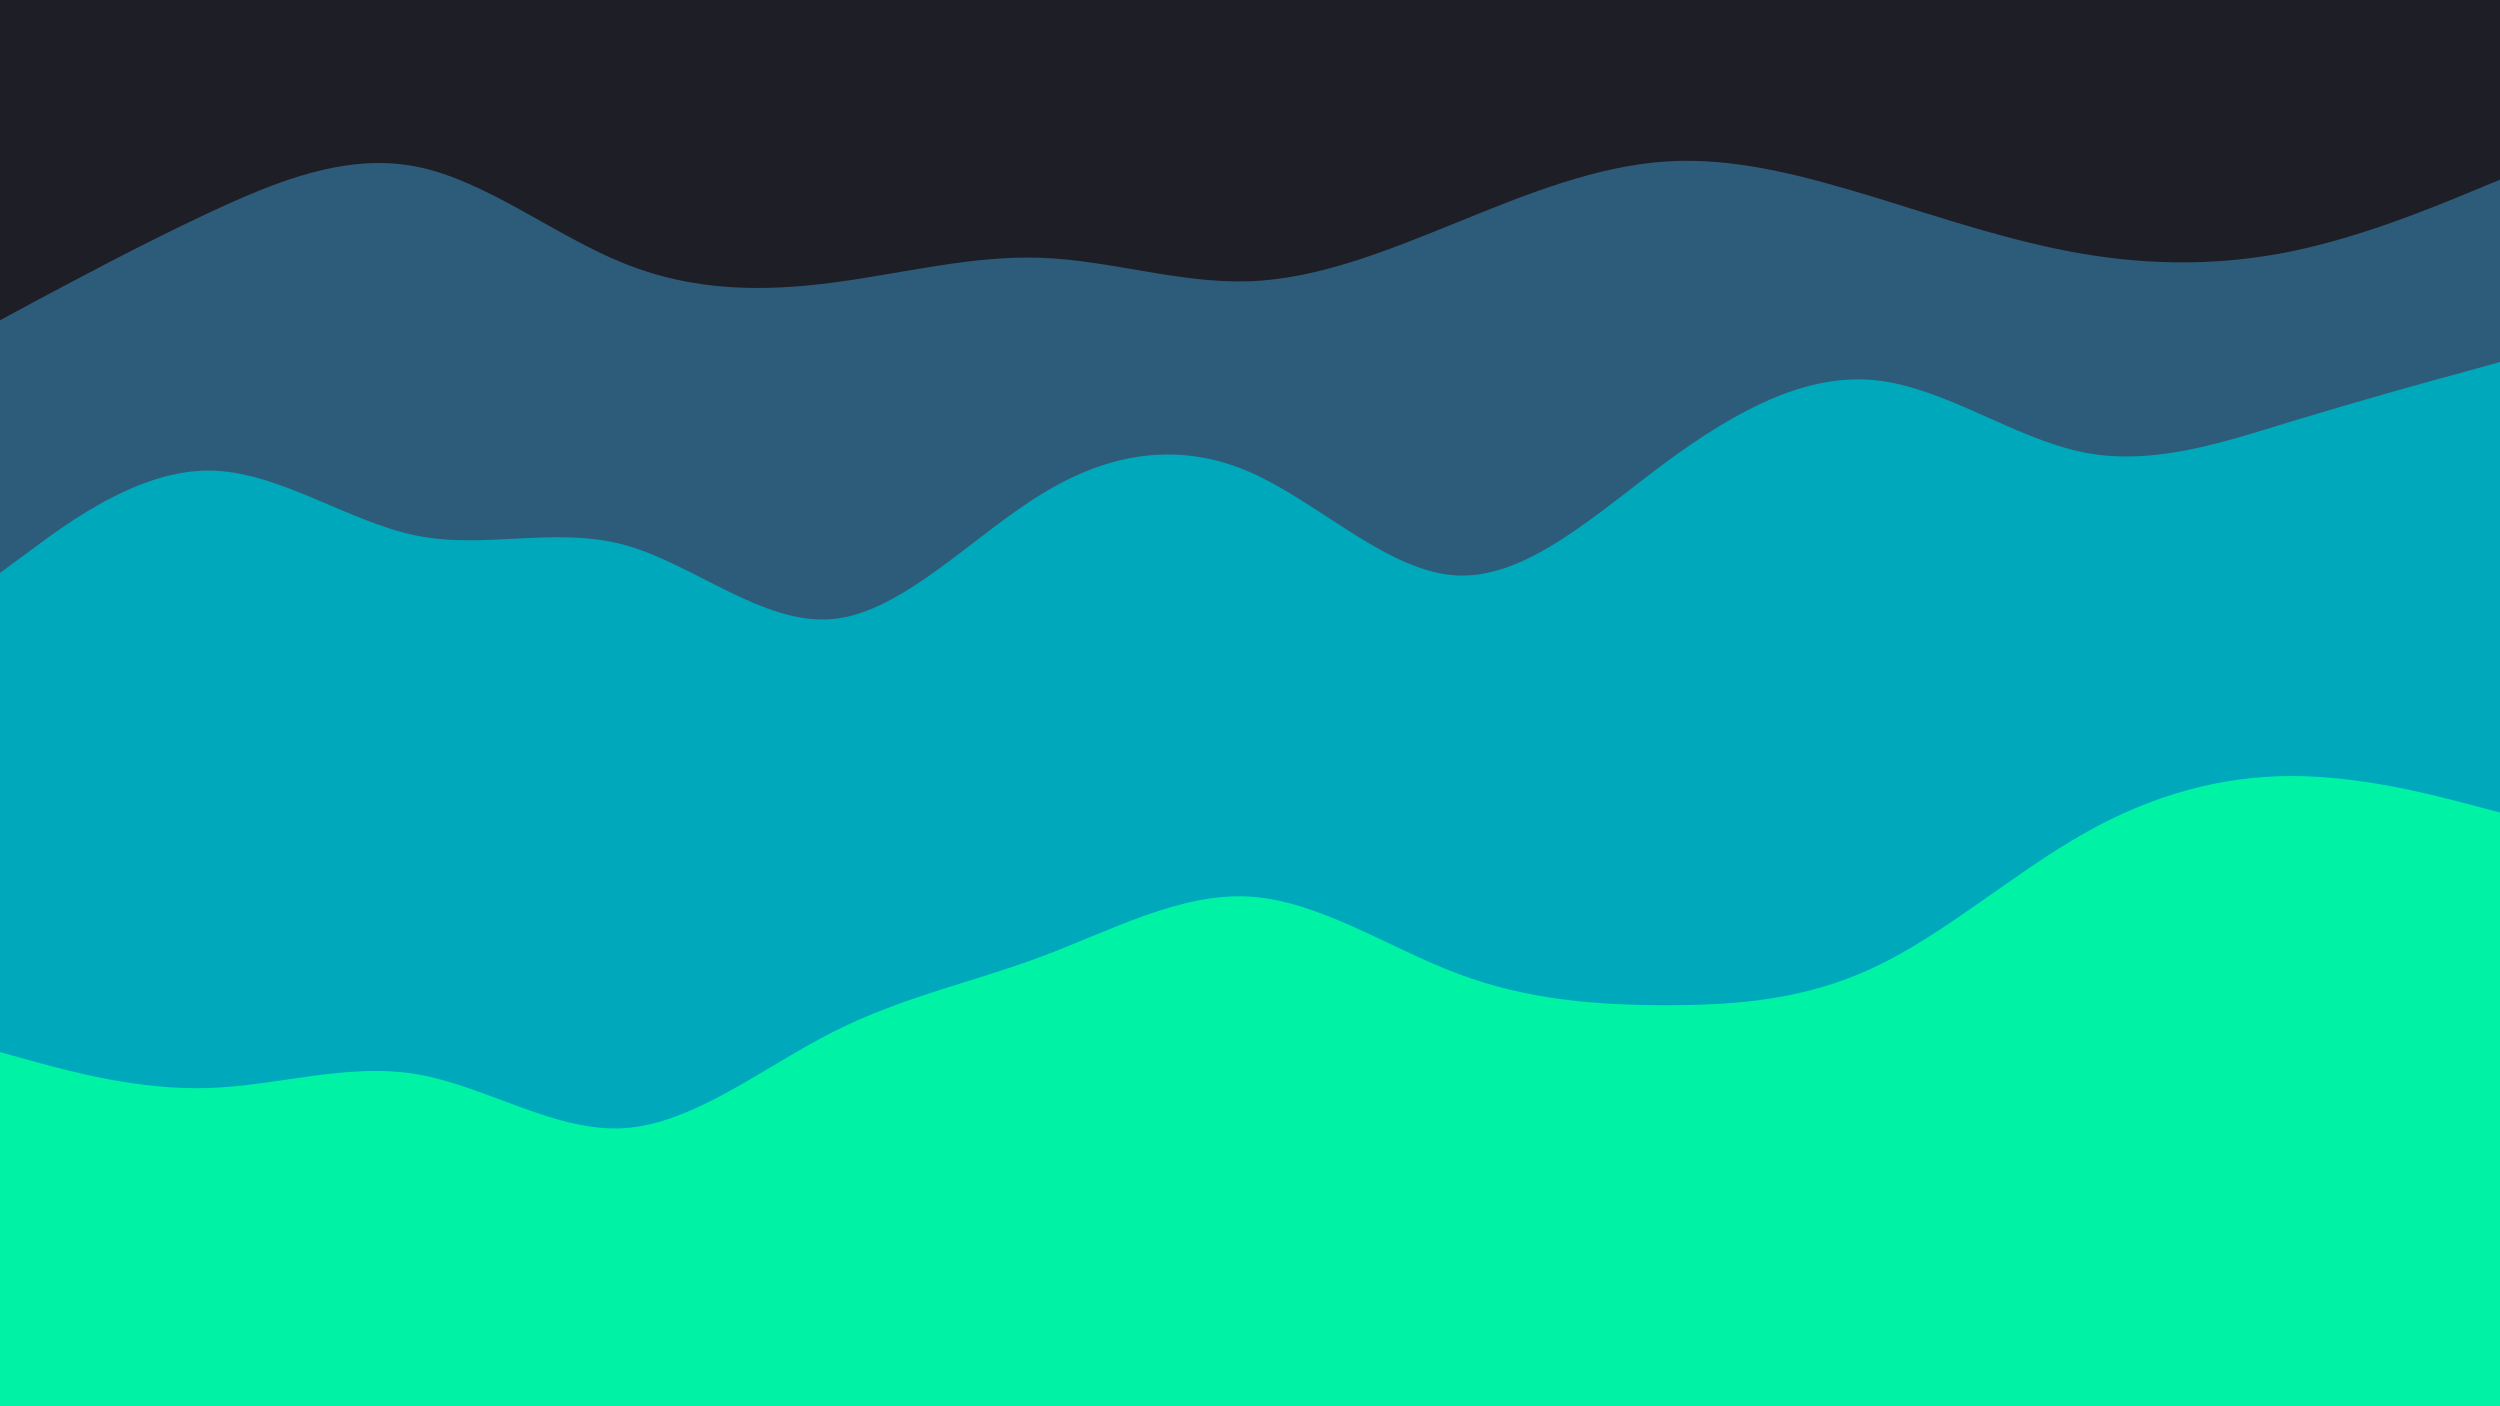 <svg id="visual" viewBox="0 0 960 540" width="960" height="540" xmlns="http://www.w3.org/2000/svg" xmlns:xlink="http://www.w3.org/1999/xlink" version="1.1"><path d="M0 125L13.3 117.8C26.7 110.7 53.3 96.3 80 83.8C106.7 71.3 133.3 60.7 160 66C186.7 71.3 213.3 92.7 240 103.3C266.7 114 293.3 114 320 110.5C346.7 107 373.3 100 400 101C426.7 102 453.3 111 480 110C506.7 109 533.3 98 560 87.2C586.7 76.3 613.3 65.7 640 64C666.7 62.3 693.3 69.7 720 77.8C746.7 86 773.3 95 800 99.5C826.7 104 853.3 104 880 98.5C906.7 93 933.3 82 946.7 76.5L960 71L960 0L946.7 0C933.3 0 906.7 0 880 0C853.3 0 826.7 0 800 0C773.3 0 746.7 0 720 0C693.3 0 666.7 0 640 0C613.3 0 586.7 0 560 0C533.3 0 506.7 0 480 0C453.3 0 426.7 0 400 0C373.3 0 346.7 0 320 0C293.3 0 266.7 0 240 0C213.3 0 186.7 0 160 0C133.3 0 106.7 0 80 0C53.3 0 26.7 0 13.3 0L0 0Z" fill="#1e1e27"></path><path d="M0 222L13.3 212.2C26.7 202.3 53.3 182.7 80 182.7C106.7 182.7 133.3 202.3 160 207.7C186.7 213 213.3 204 240 211.3C266.7 218.7 293.3 242.3 320 239.7C346.7 237 373.3 208 400 191.7C426.7 175.3 453.3 171.7 480 183.3C506.7 195 533.3 222 560 223C586.7 224 613.3 199 640 179.3C666.7 159.7 693.3 145.3 720 148C746.7 150.7 773.3 170.3 800 175.7C826.7 181 853.3 172 880 163.8C906.7 155.7 933.3 148.3 946.7 144.7L960 141L960 69L946.7 74.5C933.3 80 906.7 91 880 96.5C853.3 102 826.7 102 800 97.5C773.3 93 746.7 84 720 75.8C693.3 67.7 666.7 60.3 640 62C613.3 63.7 586.7 74.3 560 85.2C533.3 96 506.7 107 480 108C453.3 109 426.7 100 400 99C373.3 98 346.7 105 320 108.5C293.3 112 266.7 112 240 101.3C213.3 90.7 186.7 69.3 160 64C133.3 58.7 106.7 69.3 80 81.8C53.3 94.3 26.7 108.7 13.3 115.8L0 123Z" fill="#2c5c7a"></path><path d="M0 406L13.3 409.7C26.7 413.3 53.3 420.7 80 419.8C106.7 419 133.3 410 160 414.5C186.7 419 213.3 437 240 435.2C266.7 433.3 293.3 411.7 320 398.2C346.7 384.7 373.3 379.3 400 369.3C426.7 359.3 453.3 344.7 480 346.3C506.7 348 533.3 366 560 376C586.7 386 613.3 388 640 388C666.7 388 693.3 386 720 373.3C746.7 360.7 773.3 337.3 800 322.2C826.7 307 853.3 300 880 300C906.7 300 933.3 307 946.7 310.5L960 314L960 139L946.7 142.7C933.3 146.3 906.7 153.7 880 161.8C853.3 170 826.7 179 800 173.7C773.3 168.3 746.7 148.7 720 146C693.3 143.3 666.7 157.7 640 177.3C613.3 197 586.7 222 560 221C533.3 220 506.7 193 480 181.3C453.3 169.7 426.7 173.3 400 189.7C373.3 206 346.7 235 320 237.7C293.3 240.3 266.7 216.7 240 209.3C213.3 202 186.7 211 160 205.7C133.3 200.3 106.7 180.7 80 180.7C53.3 180.7 26.7 200.3 13.3 210.2L0 220Z" fill="#00a8bb"></path><path d="M0 541L13.3 541C26.7 541 53.3 541 80 541C106.7 541 133.3 541 160 541C186.7 541 213.3 541 240 541C266.7 541 293.3 541 320 541C346.7 541 373.3 541 400 541C426.7 541 453.3 541 480 541C506.7 541 533.3 541 560 541C586.7 541 613.3 541 640 541C666.7 541 693.3 541 720 541C746.7 541 773.3 541 800 541C826.7 541 853.3 541 880 541C906.7 541 933.3 541 946.7 541L960 541L960 312L946.7 308.5C933.3 305 906.7 298 880 298C853.3 298 826.7 305 800 320.2C773.3 335.3 746.7 358.7 720 371.3C693.3 384 666.7 386 640 386C613.3 386 586.7 384 560 374C533.3 364 506.7 346 480 344.3C453.3 342.7 426.7 357.3 400 367.3C373.3 377.3 346.7 382.7 320 396.2C293.3 409.7 266.7 431.3 240 433.2C213.3 435 186.7 417 160 412.5C133.3 408 106.7 417 80 417.8C53.3 418.7 26.7 411.3 13.3 407.7L0 404Z" fill="#00f3a5"></path></svg>